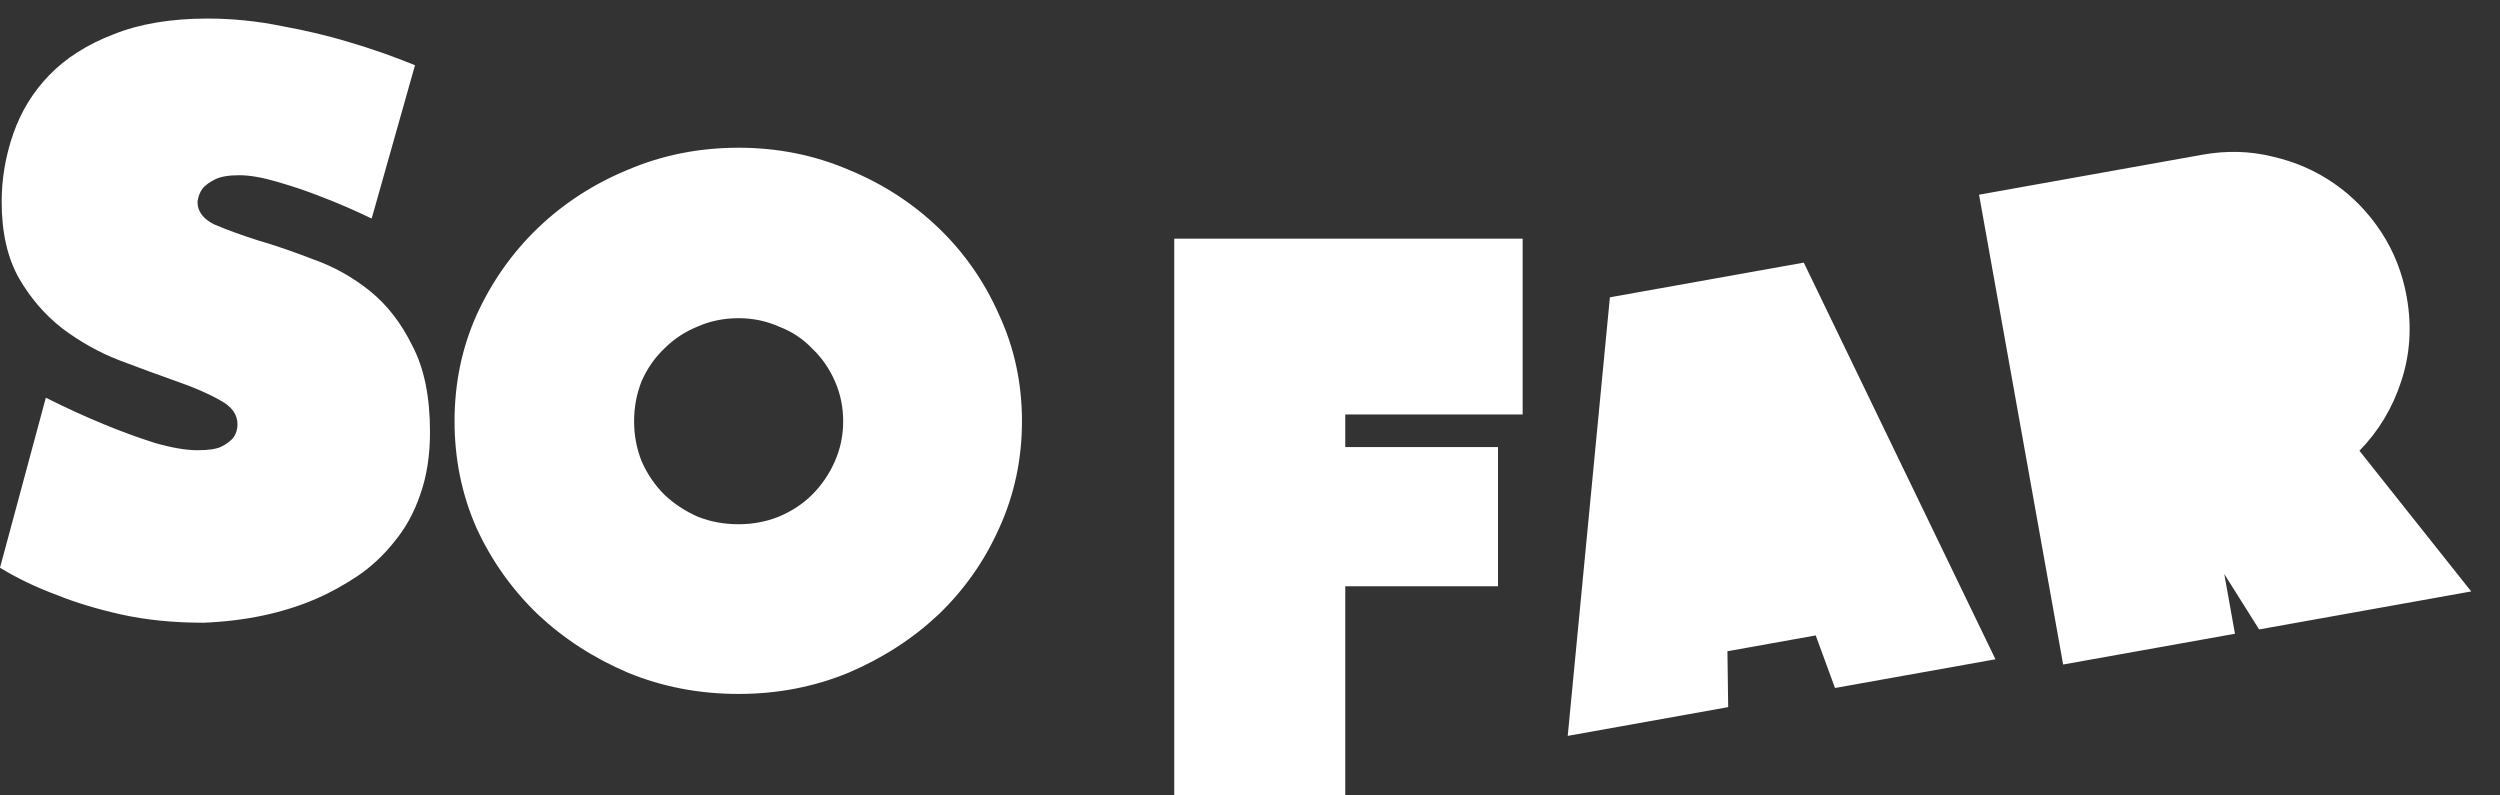 <svg width="66" height="21" viewBox="0 0 66 21" fill="none" xmlns="http://www.w3.org/2000/svg">
<rect x="0" y="0" width="66" height="21" fill="#333333" stroke="none"/>
<path fill-rule="evenodd" clip-rule="evenodd" d="M9.812 5.77L10.956 1.722C10.384 1.488 9.797 1.282 9.196 1.106C8.668 0.945 8.081 0.806 7.436 0.688C6.791 0.556 6.138 0.49 5.478 0.49C4.51 0.49 3.681 0.63 2.992 0.908C2.303 1.172 1.738 1.532 1.298 1.986C0.873 2.426 0.557 2.94 0.352 3.526C0.147 4.113 0.044 4.714 0.044 5.33C0.044 6.137 0.198 6.812 0.506 7.354C0.814 7.882 1.195 8.322 1.65 8.674C2.119 9.026 2.618 9.305 3.146 9.51C3.689 9.716 4.187 9.899 4.642 10.06C5.111 10.222 5.5 10.39 5.808 10.566C6.116 10.728 6.27 10.94 6.27 11.204C6.27 11.336 6.233 11.454 6.16 11.556C6.087 11.644 5.977 11.725 5.83 11.798C5.698 11.857 5.493 11.886 5.214 11.886C4.906 11.886 4.525 11.82 4.07 11.688C3.615 11.542 3.175 11.38 2.75 11.204C2.251 10.999 1.738 10.764 1.21 10.5L0 14.988C0.455 15.267 0.961 15.509 1.518 15.714C1.987 15.905 2.545 16.074 3.19 16.22C3.85 16.367 4.576 16.44 5.368 16.44C6.483 16.396 7.48 16.184 8.36 15.802C8.727 15.641 9.086 15.443 9.438 15.208C9.805 14.959 10.127 14.658 10.406 14.306C10.699 13.954 10.927 13.544 11.088 13.074C11.264 12.59 11.352 12.033 11.352 11.402C11.352 10.478 11.198 9.723 10.89 9.136C10.597 8.535 10.223 8.051 9.768 7.684C9.313 7.318 8.815 7.039 8.272 6.848C7.744 6.643 7.253 6.474 6.798 6.342C6.343 6.196 5.962 6.056 5.654 5.924C5.361 5.778 5.214 5.58 5.214 5.33C5.229 5.198 5.273 5.081 5.346 4.978C5.419 4.89 5.529 4.81 5.676 4.736C5.823 4.663 6.035 4.626 6.314 4.626C6.593 4.626 6.93 4.685 7.326 4.802C7.737 4.92 8.125 5.052 8.492 5.198C8.917 5.36 9.357 5.55 9.812 5.77ZM19.5 3.9C20.527 3.9 21.493 4.093 22.4 4.48C23.307 4.853 24.1 5.367 24.78 6.02C25.46 6.673 25.993 7.44 26.38 8.32C26.78 9.187 26.98 10.12 26.98 11.12C26.98 12.12 26.78 13.06 26.38 13.94C25.993 14.807 25.46 15.567 24.78 16.22C24.1 16.86 23.307 17.373 22.4 17.76C21.493 18.133 20.527 18.32 19.5 18.32C18.46 18.32 17.487 18.133 16.58 17.76C15.673 17.373 14.88 16.86 14.2 16.22C13.52 15.567 12.98 14.807 12.58 13.94C12.193 13.06 12 12.12 12 11.12C12 10.12 12.193 9.187 12.58 8.32C12.98 7.44 13.52 6.673 14.2 6.02C14.88 5.367 15.673 4.853 16.58 4.48C17.487 4.093 18.46 3.9 19.5 3.9ZM19.5 13.84C19.873 13.84 20.227 13.773 20.56 13.64C20.907 13.493 21.2 13.3 21.44 13.06C21.693 12.807 21.893 12.513 22.04 12.18C22.187 11.847 22.26 11.493 22.26 11.12C22.26 10.747 22.187 10.393 22.04 10.06C21.893 9.727 21.693 9.44 21.44 9.2C21.2 8.947 20.907 8.753 20.56 8.62C20.227 8.473 19.873 8.4 19.5 8.4C19.113 8.4 18.753 8.473 18.42 8.62C18.087 8.753 17.793 8.947 17.54 9.2C17.287 9.44 17.087 9.727 16.94 10.06C16.807 10.393 16.74 10.747 16.74 11.12C16.74 11.493 16.807 11.847 16.94 12.18C17.087 12.513 17.287 12.807 17.54 13.06C17.793 13.3 18.087 13.493 18.42 13.64C18.753 13.773 19.113 13.84 19.5 13.84ZM40.198 10.941H35.515V11.802H39.547V15.477H35.515V21H31V6.3H40.198V10.941ZM41.388 19.427L45.624 18.668L45.604 17.193L47.935 16.775L48.444 18.163L52.68 17.405L47.62 6.933L42.501 7.849L41.388 19.427ZM59.003 16.731L54.467 17.543L52.247 5.14L58.147 4.084C58.785 3.97 59.404 3.987 60.003 4.136C60.6 4.272 61.143 4.511 61.63 4.85C62.118 5.189 62.529 5.616 62.865 6.128C63.201 6.641 63.425 7.211 63.537 7.837C63.676 8.616 63.627 9.363 63.389 10.076C63.16 10.775 62.794 11.383 62.289 11.9L65.24 15.614L59.641 16.617L58.721 15.154L59.003 16.731Z" fill="white"/>
</svg>

